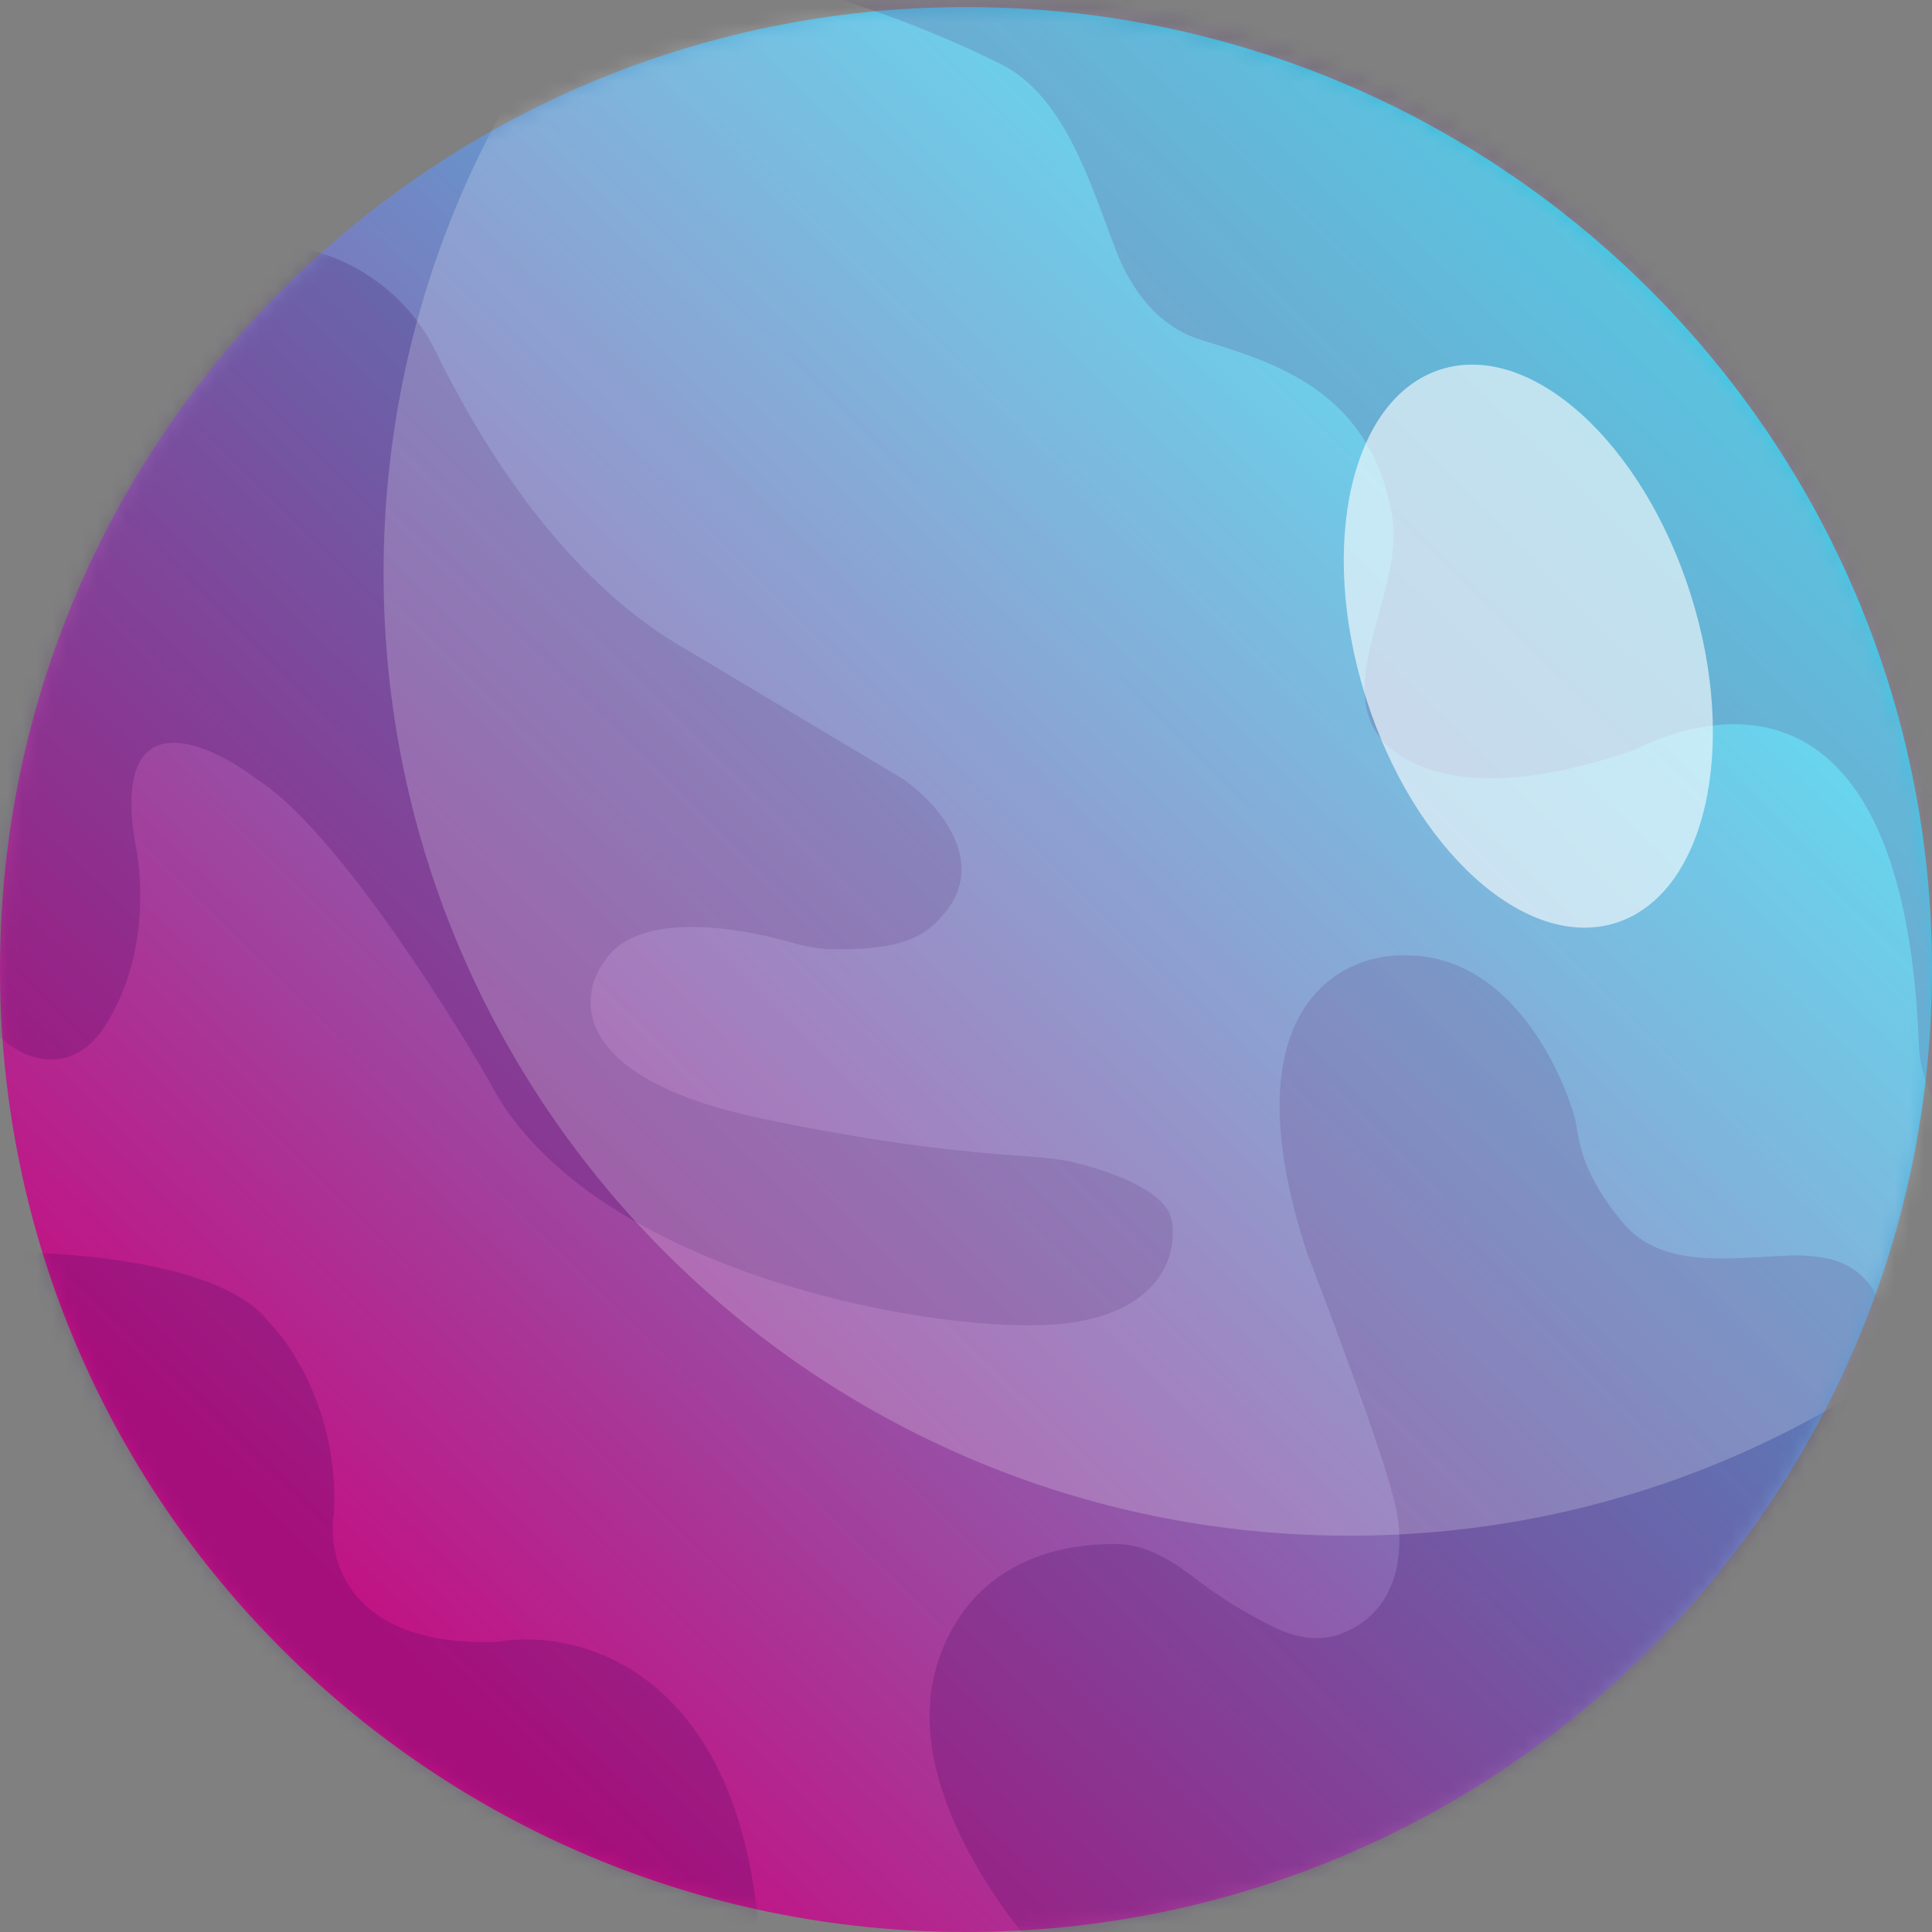 <svg width="130" height="130" viewBox="0 0 130 130" fill="none" xmlns="http://www.w3.org/2000/svg">
<rect x="0" y="0" width="130" height="130" fill="#808080" stroke="none"/>
<path d="M130 65.238C130 101.005 100.899 130 65 130C29.102 130 0 101.005 0 65.238C0 29.471 29.102 0.476 65 0.476C100.899 0.476 130 29.471 130 65.238Z" fill="url(#paint0_linear_9_1687)"/>
<mask id="mask0_9_1687" style="mask-type:alpha" maskUnits="userSpaceOnUse" x="0" y="0" width="130" height="130">
<path d="M130 64.762C130 100.529 100.899 129.524 65 129.524C29.102 129.524 0 100.529 0 64.762C0 28.995 29.102 0 65 0C100.899 0 130 28.995 130 64.762Z" fill="url(#paint1_linear_9_1687)"/>
</mask>
<g mask="url(#mask0_9_1687)">
<path opacity="0.2" d="M67.282 4.28C60.961 1.137 54.213 -0.938 48.121 -2.4C40.035 -4.339 39.706 -10.389 47.617 -12.948L62.53 -17.773C64.15 -18.297 65.877 -18.398 67.547 -18.068L119.084 -7.88C122.838 -7.138 125.84 -4.318 126.815 -0.618L145.059 68.609C146.385 73.644 142.588 78.571 137.382 78.571C132.845 78.571 129.291 74.761 129.114 70.227C128.215 47.189 117.542 46.754 109.927 50.476C99.986 53.905 95.588 51.905 93.677 50.476C89.088 46.667 94.555 40.013 93.677 34.762C92.243 26.19 85.552 24.345 80.772 22.857C77.958 21.981 76.115 19.526 75.084 16.837C73.338 12.278 71.652 6.454 67.282 4.28Z" fill="#33005A"/>
</g>
<mask id="mask1_9_1687" style="mask-type:alpha" maskUnits="userSpaceOnUse" x="0" y="0" width="130" height="130">
<path d="M130 65.238C130 101.005 100.899 130 65 130C29.102 130 0 101.005 0 65.238C0 29.471 29.102 0.476 65 0.476C100.899 0.476 130 29.471 130 65.238Z" fill="url(#paint2_linear_9_1687)"/>
</mask>
<g mask="url(#mask1_9_1687)">
<path opacity="0.2" d="M46.36 43.809C38.783 39.591 33.111 31.392 29.287 23.589C26.086 17.056 17.39 14.141 11.662 18.626L0.968 26.997C-1.453 28.893 -2.868 31.797 -2.868 34.871V63.197C-2.868 69.456 3.678 74.317 7.058 69.049C9.72 64.901 9.741 59.766 9.081 56.667C7.551 47.143 13.86 49.841 17.206 52.381C22.177 55.429 29.792 67.302 32.978 72.857C39.669 85.714 63.566 90 71.691 89.048C77.355 88.384 78.834 85.261 78.909 83.208C78.93 82.656 78.91 82.076 78.662 81.582C77.734 79.74 73.79 78.514 71.691 78.095C69.302 77.619 63.757 77.905 51.14 75.238C38.522 72.571 38.873 67.143 40.625 64.762C42.672 61.362 49.185 62.261 53.167 63.396C54.05 63.647 54.953 63.846 55.871 63.867C61.196 63.986 62.479 62.728 63.566 61.429C66.434 58 63.248 54.127 60.699 52.381L46.36 43.809Z" fill="#33005A"/>
</g>
<mask id="mask2_9_1687" style="mask-type:alpha" maskUnits="userSpaceOnUse" x="0" y="0" width="130" height="130">
<path d="M130 65.238C130 101.005 100.899 130 65 130C29.102 130 0 101.005 0 65.238C0 29.471 29.102 0.476 65 0.476C100.899 0.476 130 29.471 130 65.238Z" fill="url(#paint3_linear_9_1687)"/>
</mask>
<g mask="url(#mask2_9_1687)">
<path opacity="0.2" d="M120.384 84.482C121.206 84.447 122.002 84.508 122.762 84.641C127.234 85.419 127.938 90.826 125.667 94.756C118.878 106.5 109.926 122.065 109.926 122.381C109.926 122.711 91.202 128.567 78.132 132.598C74.734 133.647 70.978 132.846 68.774 130.056C64.916 125.173 61.113 118.089 63.088 111.905C65.183 105.346 70.926 103.803 75.234 103.899C77.301 103.945 79.08 105.172 80.72 106.432C82.356 107.689 84.199 108.74 85.724 109.492C87.155 110.198 88.815 110.504 90.297 109.914C94.76 108.138 94.507 103.097 93.676 100.476C92.912 97.428 89.534 88.412 87.941 84.285C82.588 67.904 90.171 64.127 94.632 64.285C101.054 64.285 104.646 70.918 105.875 74.901C106.041 75.439 106.111 75.999 106.213 76.552C106.605 78.667 107.819 80.656 109.251 82.334C111.857 85.388 116.373 84.65 120.384 84.482Z" fill="#33005A"/>
</g>
<mask id="mask3_9_1687" style="mask-type:alpha" maskUnits="userSpaceOnUse" x="0" y="0" width="130" height="130">
<path d="M130 65.238C130 101.005 100.899 130 65 130C29.102 130 0 101.005 0 65.238C0 29.471 29.102 0.476 65 0.476C100.899 0.476 130 29.471 130 65.238Z" fill="url(#paint4_linear_9_1687)"/>
</mask>
<g mask="url(#mask3_9_1687)">
<path opacity="0.2" d="M18.162 89.047C15.103 84.857 4.142 84.127 -0.956 84.286L16.728 116.19L51.139 130.952C49.992 112.286 38.872 109.524 33.456 110.476C23.515 110.857 21.985 104.921 22.463 101.905C22.845 95.428 19.755 90.635 18.162 89.047Z" fill="#33005A"/>
</g>
<mask id="mask4_9_1687" style="mask-type:alpha" maskUnits="userSpaceOnUse" x="0" y="0" width="130" height="130">
<path d="M130 65.238C130 101.005 100.899 130 65 130C29.102 130 0 101.005 0 65.238C0 29.471 29.102 0.476 65 0.476C100.899 0.476 130 29.471 130 65.238Z" fill="url(#paint5_linear_9_1687)"/>
</mask>
<g mask="url(#mask4_9_1687)">
<path opacity="0.2" d="M155.809 38.571C155.809 74.338 126.707 103.333 90.809 103.333C54.91 103.333 25.809 74.338 25.809 38.571C25.809 2.804 54.91 -26.191 90.809 -26.191C126.707 -26.191 155.809 2.804 155.809 38.571Z" fill="white"/>
</g>
<path opacity="0.6" d="M113.782 40.058C117.02 50.347 114.745 60.218 108.7 62.107C102.655 63.995 95.13 57.185 91.892 46.896C88.654 36.608 90.93 26.736 96.975 24.848C103.019 22.959 110.544 29.769 113.782 40.058Z" fill="white"/>
<defs>
<linearGradient id="paint0_linear_9_1687" x1="122.353" y1="17.143" x2="29.027" y2="112.723" gradientUnits="userSpaceOnUse">
<stop stop-color="#27F2FF"/>
<stop offset="1" stop-color="#C11384"/>
</linearGradient>
<linearGradient id="paint1_linear_9_1687" x1="122.353" y1="16.667" x2="29.027" y2="112.247" gradientUnits="userSpaceOnUse">
<stop stop-color="#27F2FF"/>
<stop offset="1" stop-color="#C11384"/>
</linearGradient>
<linearGradient id="paint2_linear_9_1687" x1="122.353" y1="17.143" x2="29.027" y2="112.723" gradientUnits="userSpaceOnUse">
<stop stop-color="#27F2FF"/>
<stop offset="1" stop-color="#C11384"/>
</linearGradient>
<linearGradient id="paint3_linear_9_1687" x1="122.353" y1="17.143" x2="29.027" y2="112.723" gradientUnits="userSpaceOnUse">
<stop stop-color="#27F2FF"/>
<stop offset="1" stop-color="#C11384"/>
</linearGradient>
<linearGradient id="paint4_linear_9_1687" x1="122.353" y1="17.143" x2="29.027" y2="112.723" gradientUnits="userSpaceOnUse">
<stop stop-color="#27F2FF"/>
<stop offset="1" stop-color="#C11384"/>
</linearGradient>
<linearGradient id="paint5_linear_9_1687" x1="122.353" y1="17.143" x2="29.027" y2="112.723" gradientUnits="userSpaceOnUse">
<stop stop-color="#27F2FF"/>
<stop offset="1" stop-color="#C11384"/>
</linearGradient>
</defs>
</svg>

